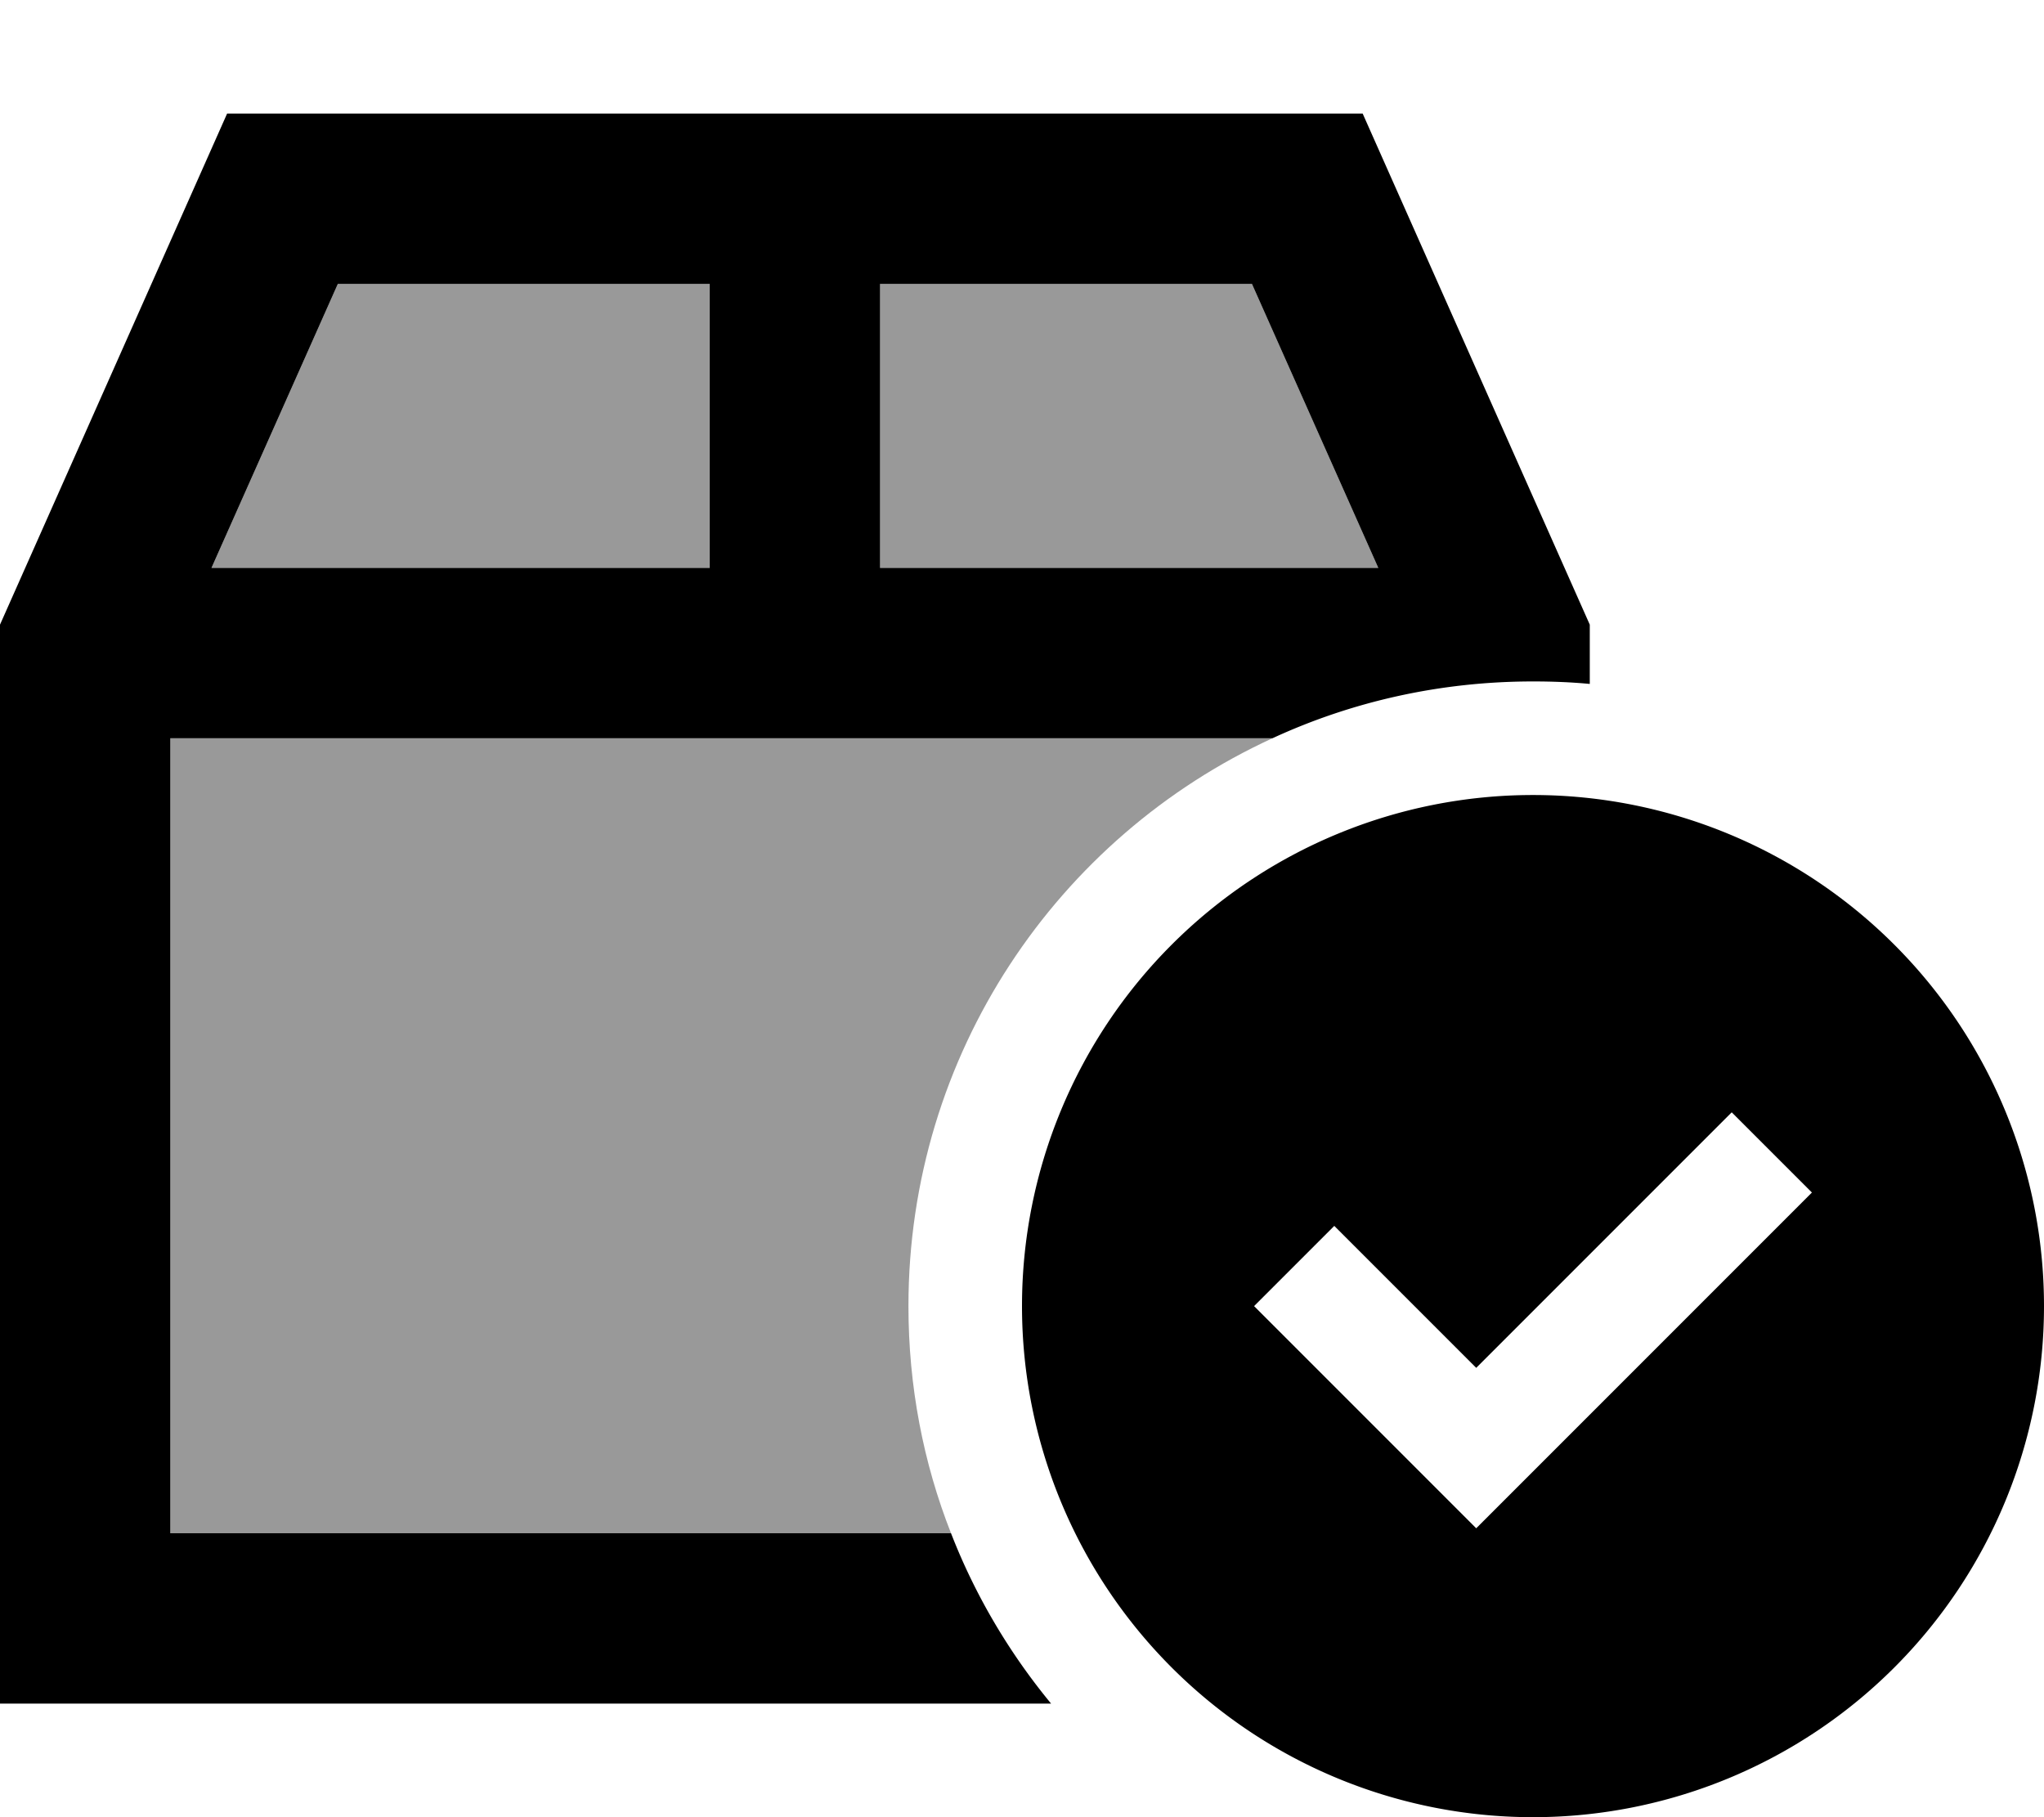 <svg xmlns="http://www.w3.org/2000/svg" viewBox="0 0 576 512"><defs><style>.fa-secondary{opacity:.4}</style></defs><path class="fa-secondary" d="M48 208l0 224 220 0c-7.8-19.8-12-41.4-12-64c0-71 42-132.2 102.6-160L48 208zm11.6-48L200 160l0-80L95.2 80 59.6 160zM248 80l0 80 140.4 0L352.8 80 248 80z"/><path class="fa-primary" d="M59.6 160L95.2 80 200 80l0 80L59.6 160zM248 160l0-80 104.8 0 35.6 80L248 160zM48 208l310.6 0c22.3-10.3 47.2-16 73.4-16c5.4 0 10.7 .2 16 .7l0-16.7L384 32 64 32 0 176 0 432l0 48 48 0 248.2 0c-11.8-14.3-21.4-30.5-28.2-48L48 432l0-224zM576 368a144 144 0 1 0 -288 0 144 144 0 1 0 288 0zm-65.4-32l-11.3 11.3-72 72L416 430.6l-11.3-11.3-40-40L353.4 368 376 345.4l11.3 11.3L416 385.4l60.7-60.7L488 313.4 510.6 336z"/></svg>